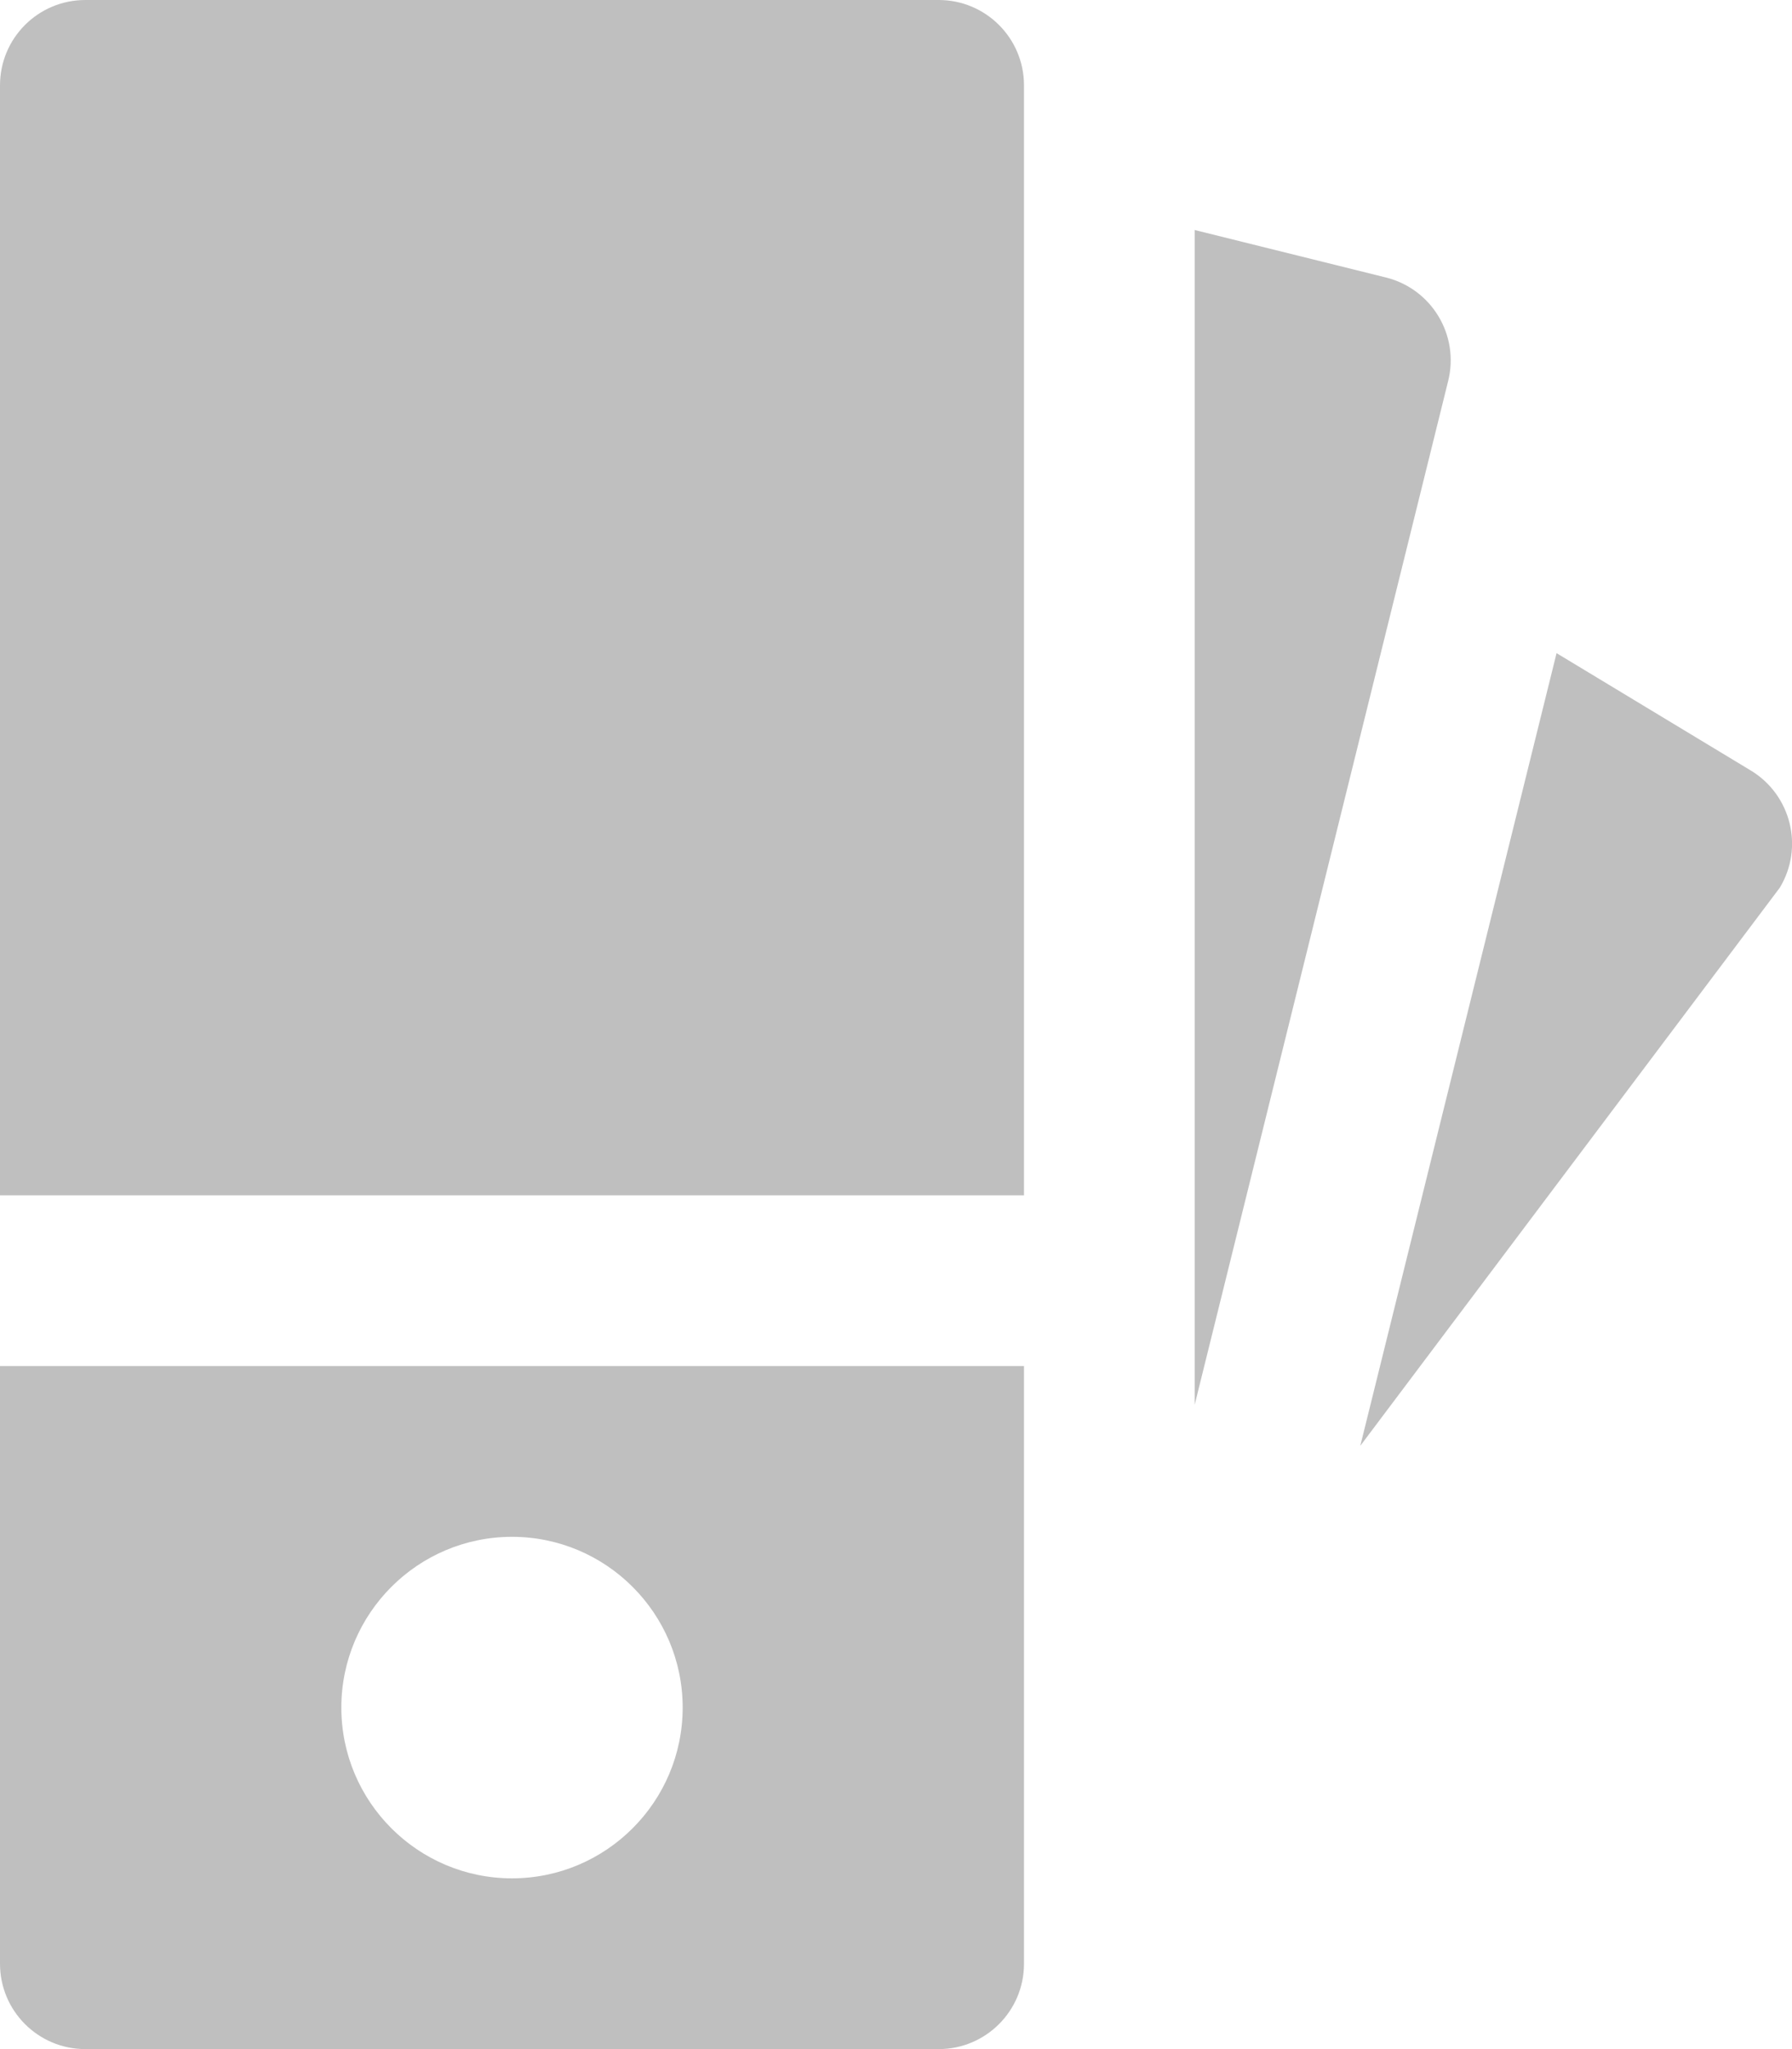 <?xml version="1.0" encoding="UTF-8"?>
<svg width="21px" height="24px" viewBox="0 0 21 24" version="1.1" xmlns="http://www.w3.org/2000/svg" xmlns:xlink="http://www.w3.org/1999/xlink">
    <!-- Generator: Sketch 48.2 (47327) - http://www.bohemiancoding.com/sketch -->
    <title>pantone</title>
    <desc>Created with Sketch.</desc>
    <defs></defs>
    <g id="ToolKit-Components" stroke="none" stroke-width="1" fill="none" fill-rule="evenodd" transform="translate(-137, -309)">
        <g id="1" transform="translate(135, 227)" fill="#BFBFBF" fill-rule="nonzero">
            <g transform="translate(2, 70)" id="pantone">
                <g transform="translate(0, 12)">
                    <path d="M20.518,9.025 L18.241,7.65 L15.941,16.934 L20.857,10.397 C21.142,9.925 20.99,9.311 20.518,9.025 Z" id="Shape"></path>
                    <path d="M16.241,3.25 L14,2.694 L14,16.454 L16.971,4.461 C17.104,3.925 16.777,3.383 16.241,3.25 Z" id="Shape"></path>
                    <path d="M0,16 L0,23 C0,23.553 0.448,24 1,24 L11,24 C11.552,24 12,23.553 12,23 L12,16 L0,16 Z M6,22 C4.897,22 4,21.103 4,20 C4,18.897 4.897,18 6,18 C7.103,18 8,18.897 8,20 C8,21.103 7.103,22 6,22 Z" id="Shape"></path>
                    <path d="M12,14 L12,1 C12,0.447 11.552,0 11,0 L1,0 C0.447,0 0,0.447 0,1 L0,14 L12,14 Z" id="Shape"></path>
                </g>
            </g>
        </g>
    </g>
</svg>